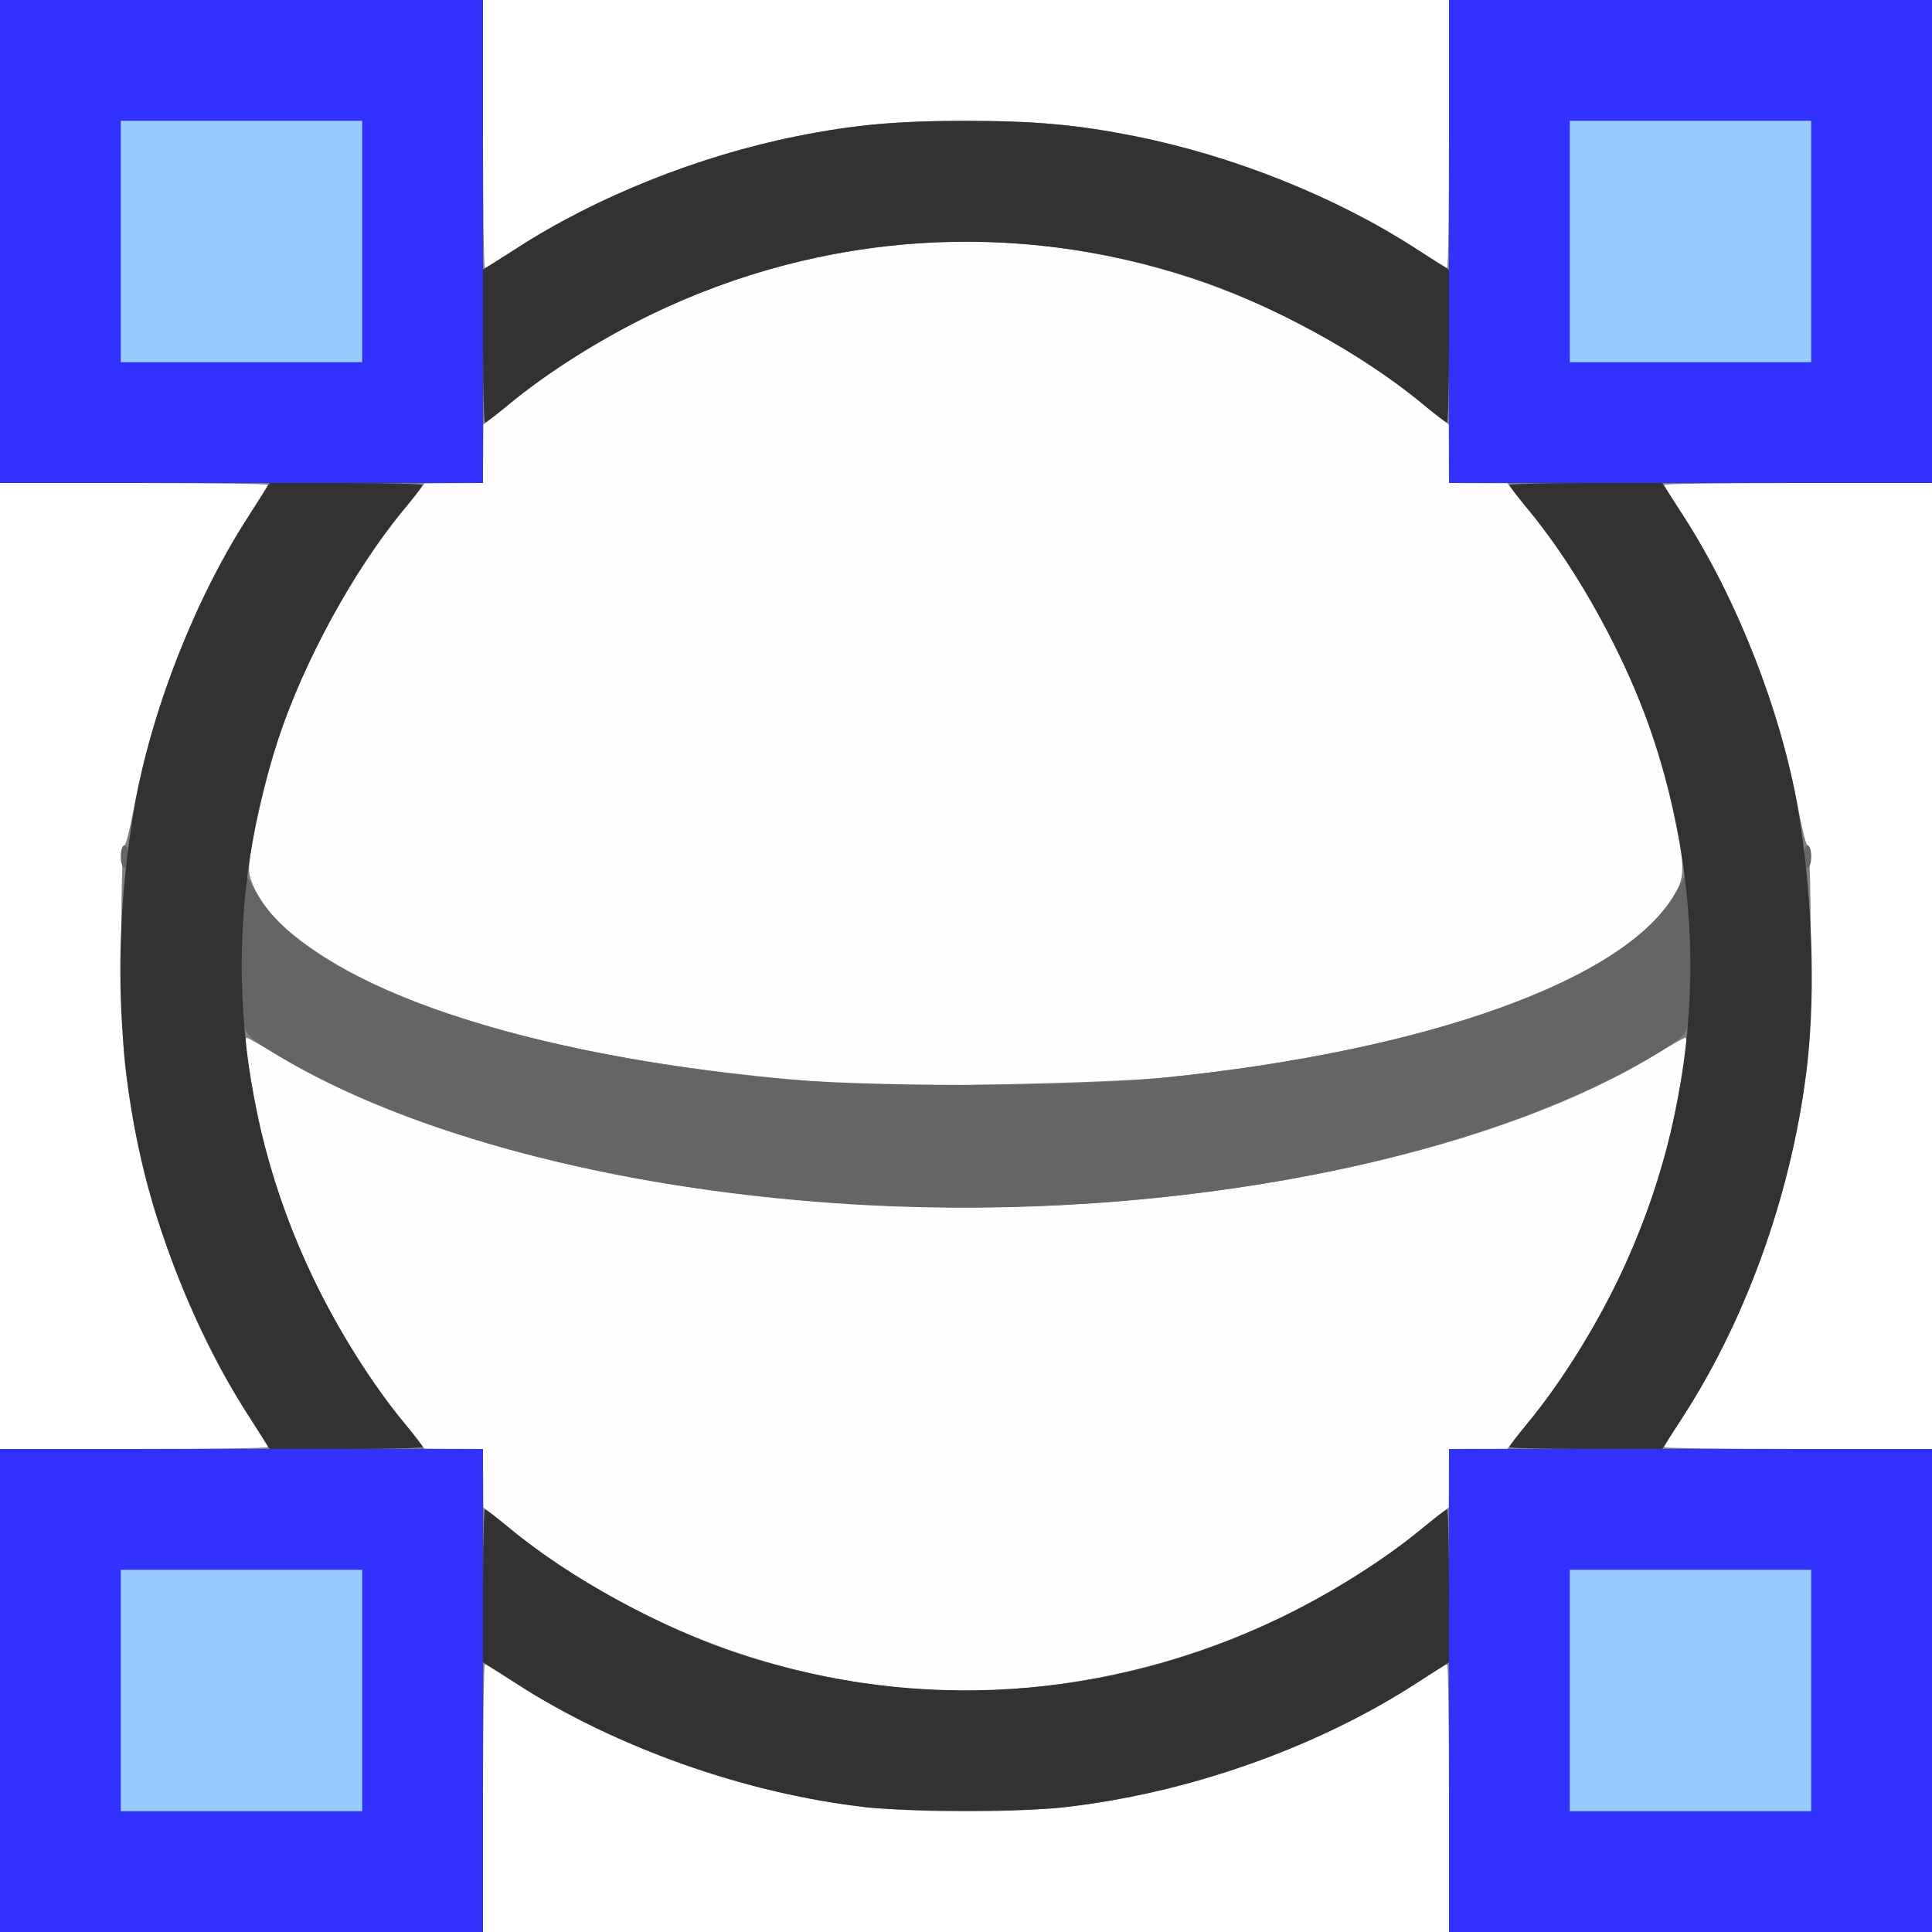 <?xml version="1.0" encoding="UTF-8" standalone="no"?>
<!-- Created with Inkscape (http://www.inkscape.org/) -->

<svg
   xmlns:dc="http://purl.org/dc/elements/1.1/"
   xmlns:cc="http://creativecommons.org/ns#"
   xmlns:rdf="http://www.w3.org/1999/02/22-rdf-syntax-ns#"
   xmlns:svg="http://www.w3.org/2000/svg"
   xmlns="http://www.w3.org/2000/svg"
   xmlns:sodipodi="http://sodipodi.sourceforge.net/DTD/sodipodi-0.dtd"
   xmlns:inkscape="http://www.inkscape.org/namespaces/inkscape"
   version="1.1"
   id="svg2"
   width="16"
   height="16"
   viewBox="0 0 16 16"
   sodipodi:docname="SURFACE_NSPHERE.svg"
   inkscape:version="0.92.4 (5da689c313, 2019-01-14)">
  <rect x="0" y="0" width="16" height="16" fill="#808080" stroke="none"/>
  <defs
     id="defs6" />
  <sodipodi:namedview
     pagecolor="#ffffff"
     bordercolor="#666666"
     borderopacity="1"
     objecttolerance="10"
     gridtolerance="10"
     guidetolerance="10"
     inkscape:pageopacity="0"
     inkscape:pageshadow="2"
     inkscape:window-width="1134"
     inkscape:window-height="791"
     id="namedview4"
     showgrid="false"
     inkscape:zoom="14.75"
     inkscape:cx="8"
     inkscape:cy="8"
     inkscape:window-x="0"
     inkscape:window-y="0"
     inkscape:window-maximized="0"
     inkscape:current-layer="svg2" />
  <g
     id="SURFACE_NSPHERE">
    <path
       style="fill:#ffffff;stroke-width:0.031"
       d="m 4,14.891 c 0,-0.61 0.007,-1.109 0.015,-1.109 0.008,0 0.131,0.076 0.273,0.168 0.644,0.418 1.502,0.761 2.31,0.923 0.48,0.096 0.827,0.128 1.402,0.128 0.574,0 0.922,-0.032 1.402,-0.128 0.808,-0.162 1.666,-0.504 2.31,-0.923 0.142,-0.092 0.265,-0.168 0.273,-0.168 0.008,0 0.015,0.499 0.015,1.109 V 16 H 8 4 Z M 0,8 V 4 h 1.109 c 0.61,0 1.109,0.007 1.109,0.015 0,0.008 -0.076,0.131 -0.168,0.273 C 1.618,4.954 1.264,5.858 1.108,6.695 1.077,6.863 1.042,7 1.031,7 0.996,7 0.996,8.462 1.032,8.789 1.145,9.82 1.52,10.895 2.051,11.712 2.143,11.854 2.219,11.977 2.219,11.985 2.219,11.993 1.72,12 1.109,12 H 0 Z m 13.781,3.985 c 0,-0.008 0.076,-0.131 0.168,-0.273 0.531,-0.817 0.905,-1.892 1.019,-2.923 C 15.004,8.462 15.004,7 14.969,7 14.958,7 14.923,6.863 14.892,6.695 14.736,5.858 14.382,4.954 13.949,4.288 13.857,4.146 13.781,4.023 13.781,4.015 13.781,4.007 14.28,4 14.891,4 H 16 v 4 4 H 14.891 C 14.28,12 13.781,11.993 13.781,11.985 Z M 4,1.109 V 0 h 4 4 v 1.109 c 0,0.61 -0.006,1.109 -0.015,1.109 -0.008,0 -0.131,-0.076 -0.273,-0.168 C 11.068,1.632 10.21,1.29 9.402,1.128 8.922,1.032 8.574,1.001 8,1.001 c -0.574,0 -0.922,0.032 -1.402,0.128 C 5.79,1.29 4.932,1.632 4.288,2.051 4.146,2.143 4.023,2.219 4.015,2.219 4.007,2.219 4,1.72 4,1.109 Z"
       id="path829"
       inkscape:connector-curvature="0" />
    <path
       style="fill:#fefefe;stroke-width:0.031"
       d="M 7.344,13.965 C 6.224,13.836 5.13,13.381 4.243,12.676 L 4.003,12.484 4.001,12.242 4,12 3.758,11.999 3.516,11.997 3.324,11.757 C 2.737,11.018 2.303,10.095 2.129,9.215 2.048,8.805 2.019,8.594 2.043,8.594 c 0.01,0 0.114,0.059 0.23,0.13 C 3.548,9.509 5.75,9.999 8,9.999 c 2.25,0 4.452,-0.49 5.727,-1.275 0.116,-0.072 0.22,-0.13 0.23,-0.13 0.024,0 -0.005,0.211 -0.086,0.621 -0.173,0.88 -0.608,1.803 -1.195,2.542 l -0.192,0.241 -0.242,0.001 L 12,12 l -0.001,0.242 -0.001,0.242 -0.241,0.192 c -1.243,0.989 -2.875,1.466 -4.413,1.289 z M 7.078,8.98 C 4.826,8.834 3.146,8.373 2.361,7.685 2.195,7.539 2.062,7.323 2.062,7.197 2.062,7.04 2.201,6.426 2.312,6.094 2.517,5.478 2.902,4.773 3.324,4.243 L 3.516,4.003 3.758,4.001 4,4 4.001,3.758 4.003,3.516 4.243,3.324 C 5.312,2.474 6.655,2.001 8,2.001 c 1.345,0 2.688,0.473 3.757,1.323 l 0.241,0.192 0.001,0.242 L 12,4 l 0.242,0.001 0.242,0.001 0.192,0.241 c 0.581,0.731 0.994,1.599 1.186,2.499 0.096,0.451 0.095,0.527 -0.013,0.697 C 13.409,8.132 11.775,8.71 9.656,8.923 9.195,8.969 7.491,9.007 7.078,8.98 Z"
       id="path827"
       inkscape:connector-curvature="0" />
    <path
       style="fill:#98cbfe;stroke-width:0.031"
       d="m 1,14 v -1 h 1 1 v 1 1 H 2 1 Z m 12,0 v -1 h 1 1 v 1 1 H 14 13 Z M 1,2 V 1 H 2 3 V 2 3 H 2 1 Z M 13,2 V 1 h 1 1 v 1 1 h -1 -1 z"
       id="path825"
       inkscape:connector-curvature="0" />
    <path
       style="fill:#3232fe;stroke-width:0.031"
       d="m 0,14 v -2 h 2 2 v 2 2 H 2 0 Z m 3,0 V 13 H 2 1 v 1 1 h 1 1 z m 9,0 v -2 h 2 2 v 2 2 h -2 -2 z m 3,0 v -1 h -1 -1 v 1 1 h 1 1 z M 0,2 V 0 H 2 4 V 2 4 H 2 0 Z M 3,2 V 1 H 2 1 v 1 1 h 1 1 z m 9,0 V 0 h 2 2 v 2 2 h -2 -2 z m 3,0 V 1 h -1 -1 v 1 1 h 1 1 z"
       id="path823"
       inkscape:connector-curvature="0" />
    <path
       style="fill:#656565;stroke-width:0.031"
       d="M 6.922,9.965 C 5.067,9.836 3.415,9.399 2.308,8.744 2.063,8.599 2.036,8.573 2.019,8.472 1.995,8.322 1.995,7.787 2.02,7.488 l 0.02,-0.24 0.086,0.151 c 0.41,0.717 2.042,1.304 4.255,1.528 0.756,0.077 2.48,0.077 3.237,0 C 11.831,8.703 13.464,8.116 13.873,7.399 l 0.086,-0.151 0.02,0.24 c 0.025,0.298 0.026,0.834 10e-4,0.983 -0.017,0.102 -0.044,0.127 -0.289,0.272 C 12.139,9.662 9.475,10.143 6.922,9.965 Z M 1,7.094 C 1,7.042 1.014,7 1.031,7 1.048,7 1.062,7.042 1.062,7.094 1.062,7.145 1.048,7.188 1.031,7.188 1.014,7.188 1,7.145 1,7.094 Z m 13.938,0 C 14.938,7.042 14.952,7 14.969,7 14.986,7 15,7.042 15,7.094 15,7.145 14.986,7.188 14.969,7.188 14.952,7.188 14.938,7.145 14.938,7.094 Z"
       id="path821"
       inkscape:connector-curvature="0" />
    <path
       style="fill:#323232;stroke-width:0.031"
       d="M 7.156,14.965 C 6.172,14.852 5.094,14.469 4.274,13.941 L 4,13.766 4,13.133 C 4,12.785 4.008,12.5 4.017,12.5 c 0.009,0 0.104,0.073 0.211,0.162 0.484,0.404 1.259,0.826 1.901,1.037 1.478,0.484 3.057,0.38 4.46,-0.294 0.422,-0.202 0.88,-0.49 1.183,-0.743 C 11.879,12.573 11.974,12.5 11.983,12.5 c 0.009,0 0.017,0.285 0.017,0.633 l -1.56e-4,0.633 -0.273,0.176 c -0.839,0.54 -1.901,0.912 -2.93,1.027 -0.332,0.037 -1.307,0.035 -1.641,-0.003 z M 2.059,11.726 C 1.742,11.234 1.449,10.586 1.268,9.98 0.97,8.977 0.916,7.829 1.113,6.688 1.25,5.893 1.613,4.966 2.059,4.274 L 2.234,4 2.867,4 C 3.215,4 3.5,4.008 3.5,4.017 3.5,4.026 3.427,4.121 3.338,4.228 2.934,4.712 2.512,5.487 2.302,6.129 1.818,7.606 1.922,9.185 2.596,10.589 2.798,11.011 3.086,11.469 3.338,11.772 3.427,11.879 3.5,11.974 3.5,11.983 c 0,0.009 -0.285,0.017 -0.633,0.017 L 2.234,12 2.059,11.726 Z M 12.5,11.983 c 0,-0.009 0.073,-0.104 0.162,-0.211 0.252,-0.303 0.54,-0.761 0.743,-1.183 C 14.078,9.185 14.182,7.606 13.698,6.129 13.488,5.487 13.066,4.712 12.662,4.228 12.573,4.121 12.5,4.026 12.5,4.017 c 0,-0.009 0.285,-0.017 0.633,-0.017 l 0.633,1.562e-4 0.176,0.273 c 0.445,0.693 0.808,1.619 0.946,2.414 0.118,0.684 0.149,1.498 0.081,2.109 -0.115,1.029 -0.487,2.09 -1.027,2.93 l -0.176,0.273 -0.633,1.57e-4 C 12.785,12 12.5,11.992 12.5,11.983 Z M 4,2.867 4,2.234 4.274,2.059 C 4.944,1.627 5.786,1.291 6.598,1.128 7.078,1.032 7.426,1.001 8,1.001 c 0.574,0 0.922,0.032 1.402,0.128 0.813,0.162 1.654,0.499 2.325,0.931 l 0.273,0.176 1.56e-4,0.633 C 12,3.215 11.992,3.5 11.983,3.5 11.974,3.5 11.879,3.427 11.772,3.338 11.288,2.934 10.513,2.512 9.871,2.302 8.394,1.818 6.815,1.922 5.411,2.596 4.989,2.798 4.531,3.086 4.228,3.338 4.121,3.427 4.026,3.5 4.017,3.5 4.008,3.5 4,3.215 4,2.867 Z"
       id="path819"
       inkscape:connector-curvature="0" />
  </g>
</svg>
